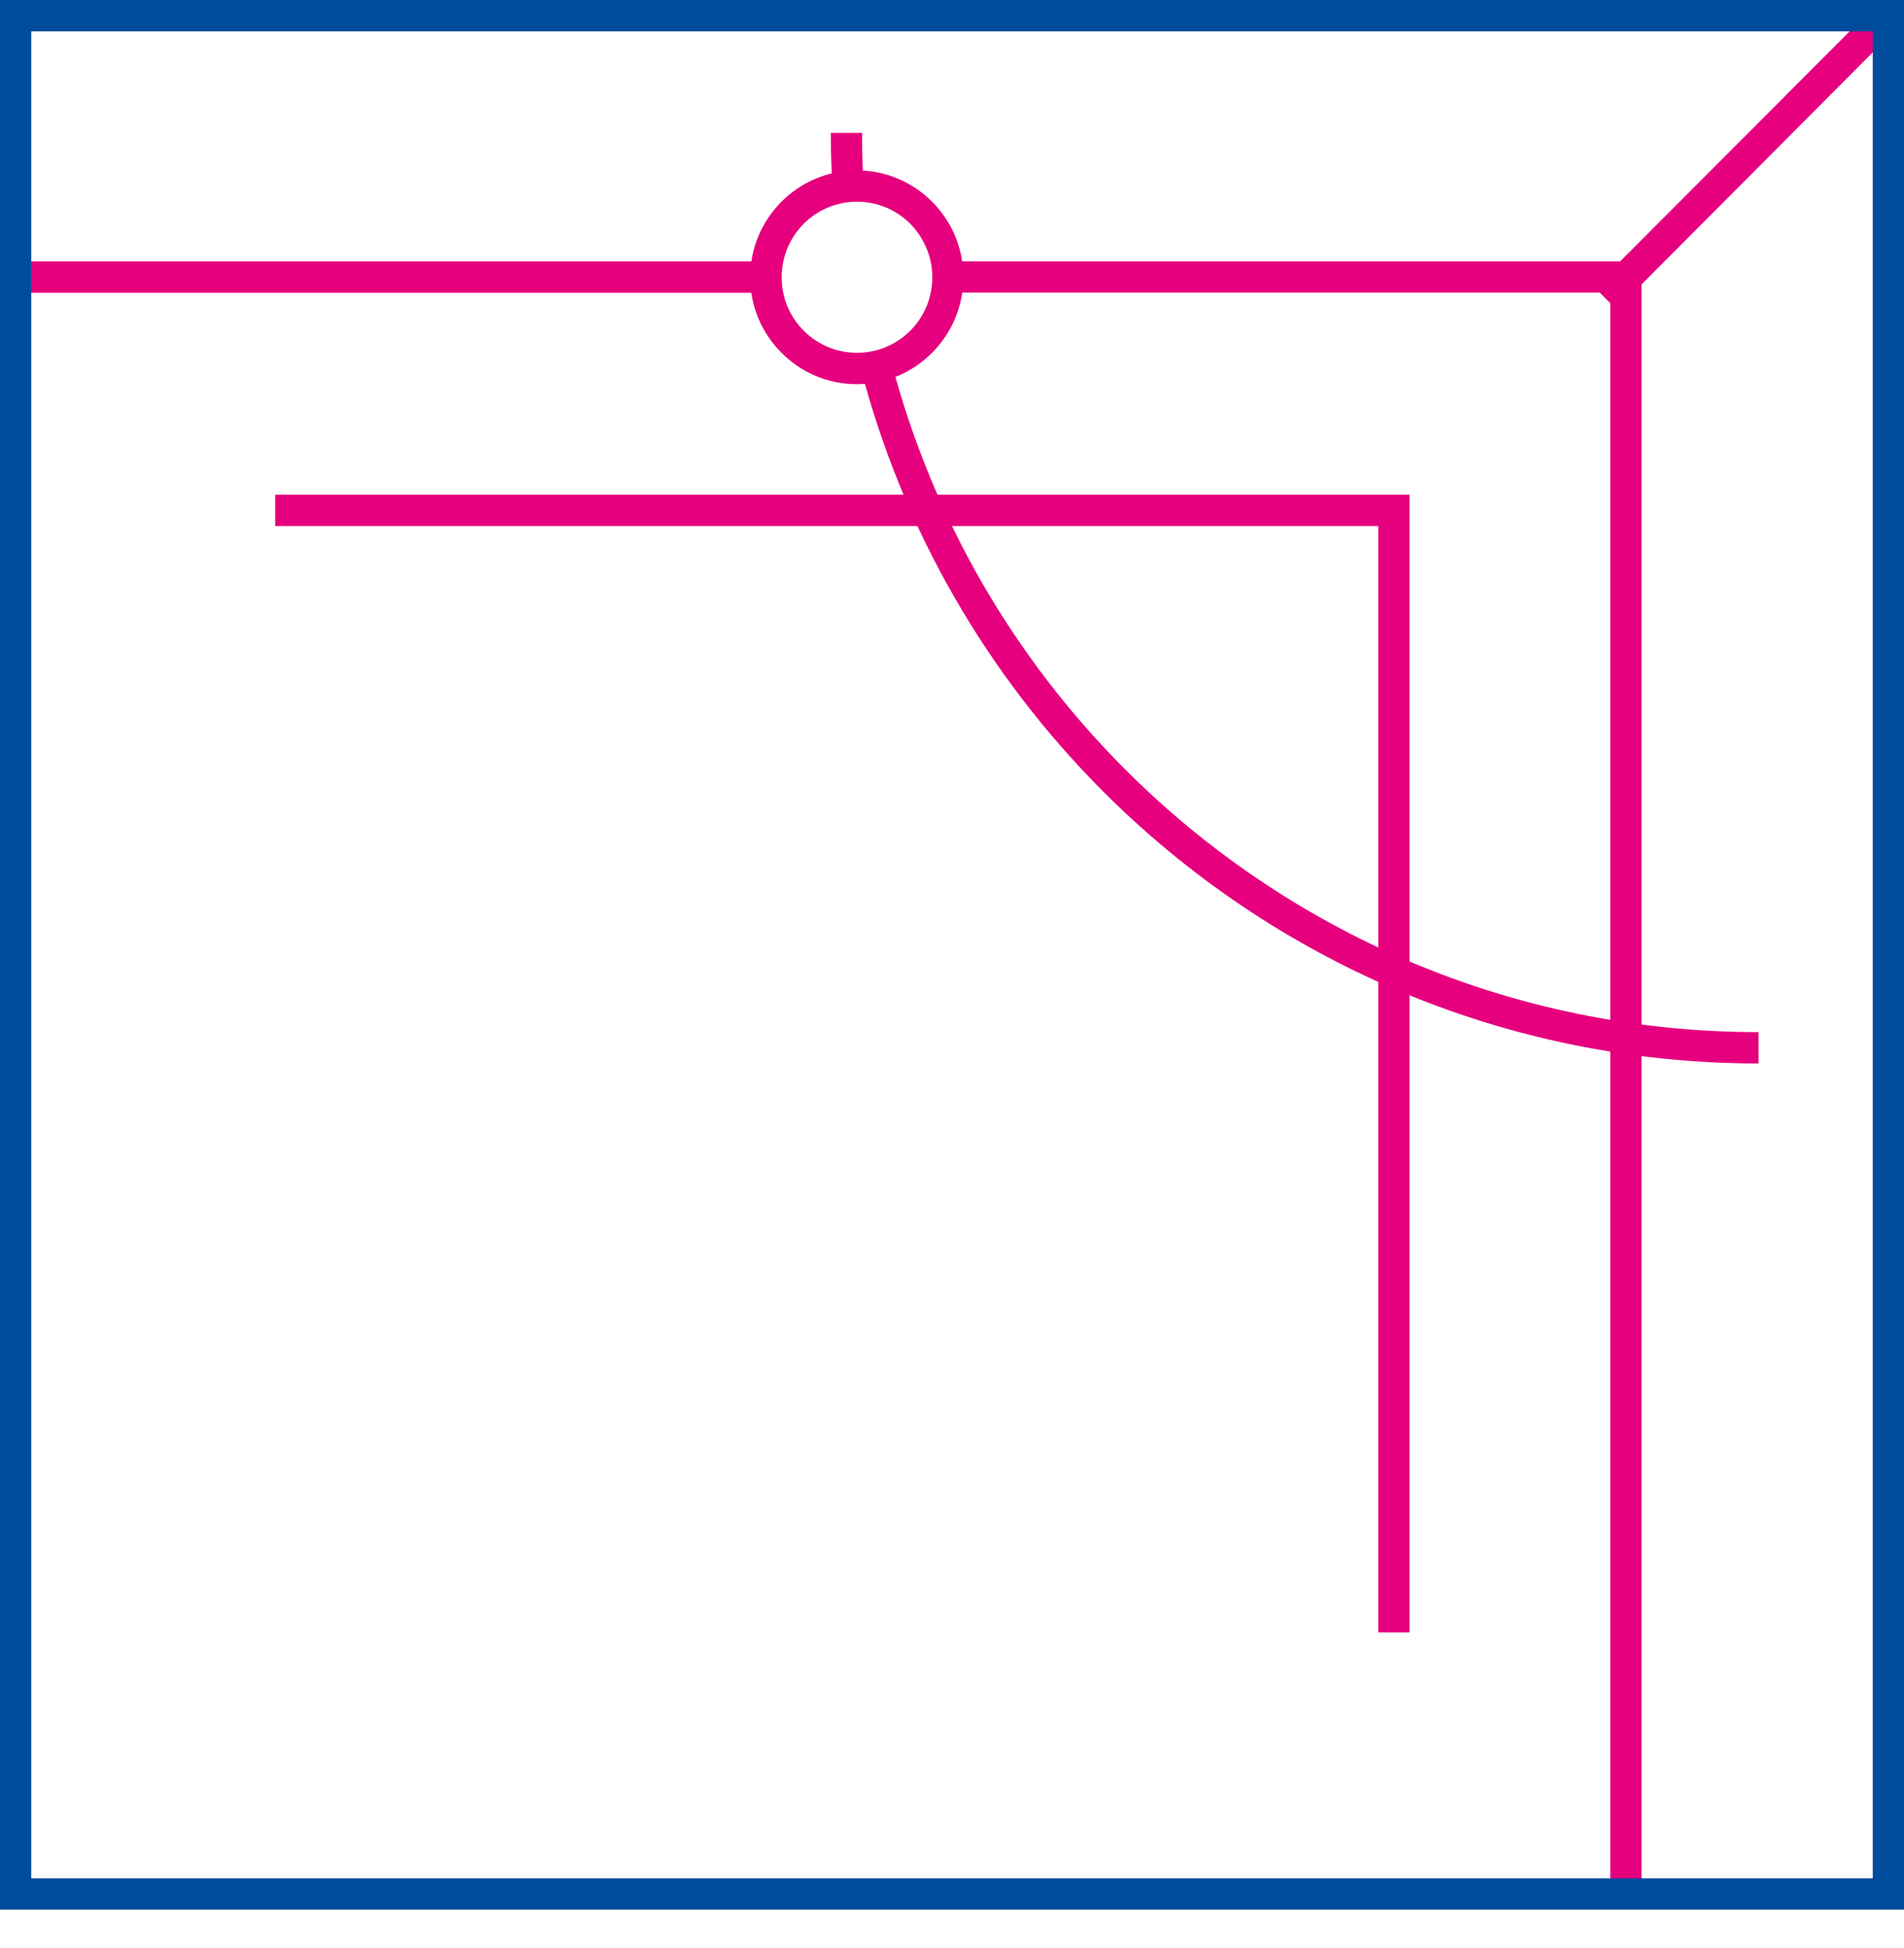 <svg width="44" height="45" viewBox="0 0 44 45" fill="none" xmlns="http://www.w3.org/2000/svg">
<path d="M0.367 6.039H17.701C17.68 6.157 17.67 6.279 17.67 6.402C17.67 6.524 17.68 6.647 17.701 6.764H0.367V6.039ZM21.843 6.039H37.935V43.707H37.212V6.759H21.838C21.858 6.641 21.869 6.519 21.869 6.396C21.873 6.279 21.863 6.157 21.843 6.039Z" fill="#E6007E"/>
<path d="M40.639 24.568C34.721 24.568 29.357 22.16 25.479 18.271C22.828 15.613 20.868 12.261 19.891 8.51C20.141 8.5 20.38 8.449 20.599 8.362C21.545 11.975 23.433 15.2 25.988 17.761C29.739 21.522 34.919 23.844 40.639 23.844V24.568ZM19.24 4.377C19.215 3.943 19.199 3.51 19.199 3.071H19.922C19.922 3.484 19.932 3.892 19.957 4.301C19.912 4.295 19.866 4.295 19.82 4.295C19.622 4.295 19.423 4.326 19.24 4.377Z" fill="#E6007E"/>
<path d="M19.799 3.936C20.476 3.936 21.092 4.211 21.54 4.66C21.987 5.109 22.262 5.721 22.262 6.405C22.262 7.084 21.987 7.701 21.54 8.15C21.092 8.599 20.481 8.875 19.799 8.875C19.117 8.875 18.506 8.599 18.059 8.15C17.611 7.701 17.336 7.089 17.336 6.405C17.336 5.727 17.611 5.109 18.059 4.66C18.506 4.211 19.122 3.936 19.799 3.936ZM21.036 5.17C20.72 4.854 20.282 4.66 19.804 4.66C19.326 4.66 18.888 4.854 18.573 5.17C18.257 5.487 18.064 5.926 18.064 6.405C18.064 6.89 18.257 7.324 18.573 7.64C18.888 7.956 19.326 8.15 19.804 8.15C20.282 8.15 20.72 7.956 21.036 7.64C21.351 7.324 21.545 6.885 21.545 6.405C21.545 5.926 21.346 5.487 21.036 5.17Z" fill="#E6007E"/>
<path d="M43.867 0.619L37.358 7.15L36.844 6.635L43.358 0.109L43.867 0.619Z" fill="#E6007E"/>
<path d="M6.359 11.429H32.573V37.712H31.851V12.153H6.359V11.429Z" fill="#E6007E"/>
<path d="M0.361 0H44V44.117H0V0H0.361ZM43.277 0.725H0.723V43.393H43.277V0.725Z" fill="#004C9C"/>
</svg>
